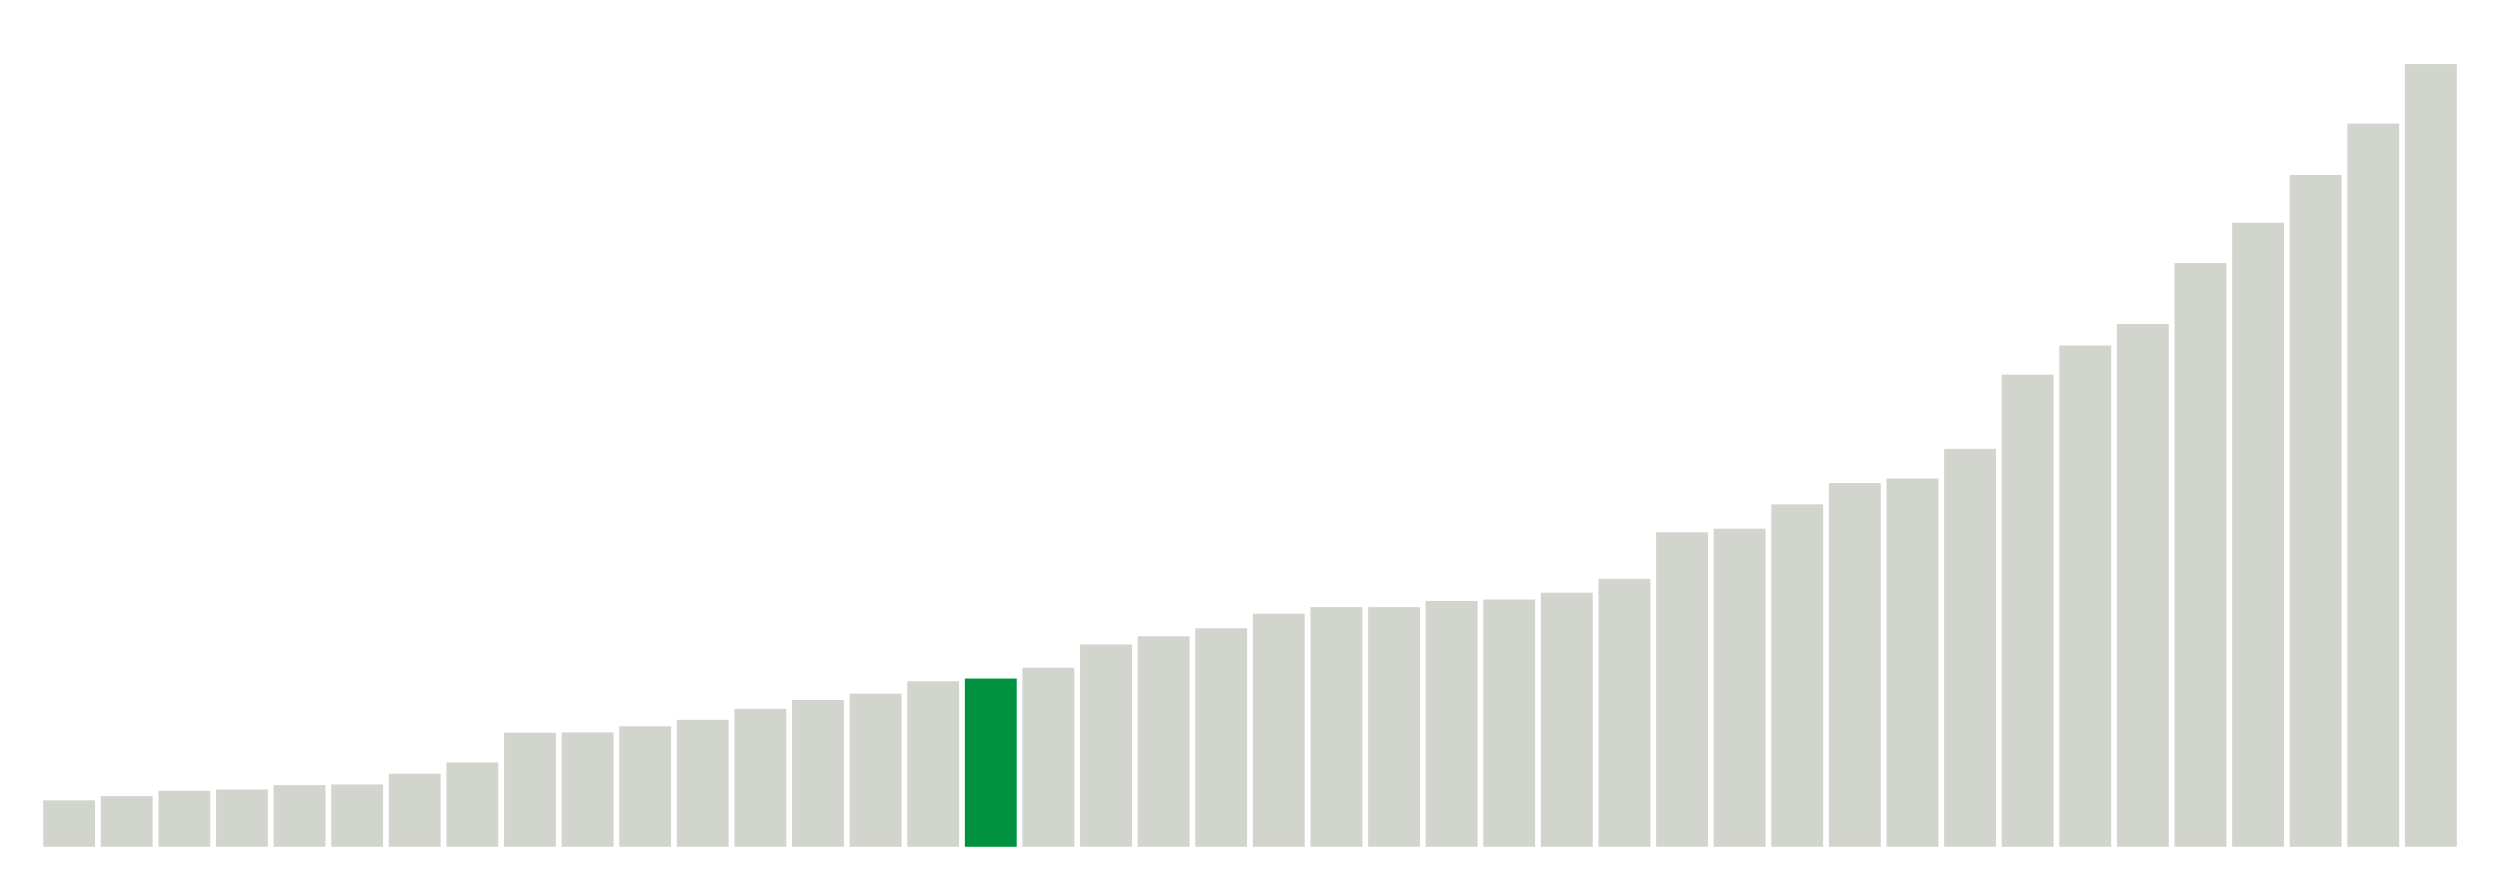 <svg xmlns="http://www.w3.org/2000/svg" xmlns:xlink="http://www.w3.org/1999/xlink" version="1.1" class="marks" width="310" height="110" ><g fill="none" stroke-miterlimit="10" transform="translate(5,5)"><g class="mark-group role-frame root" role="graphics-object" aria-roledescription="group mark container"><g transform="translate(0,0)"><path class="background" aria-hidden="true" d="M0,0h300v100h-300Z" stroke="#ddd" stroke-width="0"/><g><g class="mark-rect role-mark marks" role="graphics-object" aria-roledescription="rect mark container"><path aria-label="neighborhood: South Beach - Tottenville; unmodified_data_value_geo_entity: 28.8" role="graphics-symbol" aria-roledescription="bar" d="M0.357,94.24h6.429v5.76h-6.429Z" fill="#D2D4CE"/><path aria-label="neighborhood: Greenwich Village - SoHo; unmodified_data_value_geo_entity: 31.4" role="graphics-symbol" aria-roledescription="bar" d="M7.5,93.72h6.429v6.28h-6.429Z" fill="#D2D4CE"/><path aria-label="neighborhood: Willowbrook; unmodified_data_value_geo_entity: 34.7" role="graphics-symbol" aria-roledescription="bar" d="M14.643,93.06h6.429v6.94h-6.429Z" fill="#D2D4CE"/><path aria-label="neighborhood: Borough Park; unmodified_data_value_geo_entity: 35.5" role="graphics-symbol" aria-roledescription="bar" d="M21.786,92.9h6.429v7.1h-6.429Z" fill="#D2D4CE"/><path aria-label="neighborhood: Bayside - Little Neck; unmodified_data_value_geo_entity: 38.2" role="graphics-symbol" aria-roledescription="bar" d="M28.929,92.36h6.429v7.64h-6.429Z" fill="#D2D4CE"/><path aria-label="neighborhood: Bensonhurst - Bay Ridge; unmodified_data_value_geo_entity: 38.6" role="graphics-symbol" aria-roledescription="bar" d="M36.071,92.28h6.429v7.72h-6.429Z" fill="#D2D4CE"/><path aria-label="neighborhood: Upper East Side; unmodified_data_value_geo_entity: 45.3" role="graphics-symbol" aria-roledescription="bar" d="M43.214,90.94h6.429v9.06h-6.429Z" fill="#D2D4CE"/><path aria-label="neighborhood: Greenpoint; unmodified_data_value_geo_entity: 52.3" role="graphics-symbol" aria-roledescription="bar" d="M50.357,89.54h6.429v10.46h-6.429Z" fill="#D2D4CE"/><path aria-label="neighborhood: Flushing - Clearview; unmodified_data_value_geo_entity: 70.7" role="graphics-symbol" aria-roledescription="bar" d="M57.5,85.86h6.429v14.14h-6.429Z" fill="#D2D4CE"/><path aria-label="neighborhood: Ridgewood - Forest Hills; unmodified_data_value_geo_entity: 70.9" role="graphics-symbol" aria-roledescription="bar" d="M64.643,85.82h6.429v14.18h-6.429Z" fill="#D2D4CE"/><path aria-label="neighborhood: Coney Island - Sheepshead Bay; unmodified_data_value_geo_entity: 74.7" role="graphics-symbol" aria-roledescription="bar" d="M71.786,85.06h6.429v14.94h-6.429Z" fill="#D2D4CE"/><path aria-label="neighborhood: Gramercy Park - Murray Hill; unmodified_data_value_geo_entity: 78.7" role="graphics-symbol" aria-roledescription="bar" d="M78.929,84.26h6.429v15.74h-6.429Z" fill="#D2D4CE"/><path aria-label="neighborhood: Southwest Queens; unmodified_data_value_geo_entity: 85.5" role="graphics-symbol" aria-roledescription="bar" d="M86.071,82.9h6.429v17.1h-6.429Z" fill="#D2D4CE"/><path aria-label="neighborhood: Sunset Park; unmodified_data_value_geo_entity: 91" role="graphics-symbol" aria-roledescription="bar" d="M93.214,81.8h6.429v18.2h-6.429Z" fill="#D2D4CE"/><path aria-label="neighborhood: Southeast Queens; unmodified_data_value_geo_entity: 94.9" role="graphics-symbol" aria-roledescription="bar" d="M100.357,81.02h6.429v18.98h-6.429Z" fill="#D2D4CE"/><path aria-label="neighborhood: Lower Manhattan; unmodified_data_value_geo_entity: 102.6" role="graphics-symbol" aria-roledescription="bar" d="M107.5,79.48h6.429v20.52h-6.429Z" fill="#D2D4CE"/><path aria-label="neighborhood: Fresh Meadows; unmodified_data_value_geo_entity: 104.3" role="graphics-symbol" aria-roledescription="bar" d="M114.643,79.14h6.429v20.86h-6.429Z" fill="#00923E"/><path aria-label="neighborhood: Upper West Side; unmodified_data_value_geo_entity: 111" role="graphics-symbol" aria-roledescription="bar" d="M121.786,77.8h6.429v22.2h-6.429Z" fill="#D2D4CE"/><path aria-label="neighborhood: Long Island City - Astoria; unmodified_data_value_geo_entity: 125.4" role="graphics-symbol" aria-roledescription="bar" d="M128.929,74.92h6.429v25.08h-6.429Z" fill="#D2D4CE"/><path aria-label="neighborhood: Chelsea - Clinton; unmodified_data_value_geo_entity: 130.5" role="graphics-symbol" aria-roledescription="bar" d="M136.071,73.9h6.429v26.1h-6.429Z" fill="#D2D4CE"/><path aria-label="neighborhood: Jamaica; unmodified_data_value_geo_entity: 135.5" role="graphics-symbol" aria-roledescription="bar" d="M143.214,72.9h6.429v27.1h-6.429Z" fill="#D2D4CE"/><path aria-label="neighborhood: Kingsbridge - Riverdale; unmodified_data_value_geo_entity: 144.5" role="graphics-symbol" aria-roledescription="bar" d="M150.357,71.1h6.429v28.9h-6.429Z" fill="#D2D4CE"/><path aria-label="neighborhood: West Queens; unmodified_data_value_geo_entity: 148.6" role="graphics-symbol" aria-roledescription="bar" d="M157.5,70.28h6.429v29.72h-6.429Z" fill="#D2D4CE"/><path aria-label="neighborhood: Canarsie - Flatlands; unmodified_data_value_geo_entity: 148.6" role="graphics-symbol" aria-roledescription="bar" d="M164.643,70.28h6.429v29.72h-6.429Z" fill="#D2D4CE"/><path aria-label="neighborhood: Port Richmond; unmodified_data_value_geo_entity: 152.4" role="graphics-symbol" aria-roledescription="bar" d="M171.786,69.52h6.429v30.48h-6.429Z" fill="#D2D4CE"/><path aria-label="neighborhood: Downtown - Heights - Slope; unmodified_data_value_geo_entity: 153.3" role="graphics-symbol" aria-roledescription="bar" d="M178.929,69.34h6.429v30.66h-6.429Z" fill="#D2D4CE"/><path aria-label="neighborhood: Stapleton - St. George; unmodified_data_value_geo_entity: 157.5" role="graphics-symbol" aria-roledescription="bar" d="M186.071,68.5h6.429v31.5h-6.429Z" fill="#D2D4CE"/><path aria-label="neighborhood: Rockaways; unmodified_data_value_geo_entity: 166.1" role="graphics-symbol" aria-roledescription="bar" d="M193.214,66.78h6.429v33.22h-6.429Z" fill="#D2D4CE"/><path aria-label="neighborhood: Pelham - Throgs Neck; unmodified_data_value_geo_entity: 195" role="graphics-symbol" aria-roledescription="bar" d="M200.357,61h6.429v39h-6.429Z" fill="#D2D4CE"/><path aria-label="neighborhood: Washington Heights; unmodified_data_value_geo_entity: 197.2" role="graphics-symbol" aria-roledescription="bar" d="M207.5,60.56h6.429v39.44h-6.429Z" fill="#D2D4CE"/><path aria-label="neighborhood: Northeast Bronx; unmodified_data_value_geo_entity: 212.3" role="graphics-symbol" aria-roledescription="bar" d="M214.643,57.54h6.429v42.46h-6.429Z" fill="#D2D4CE"/><path aria-label="neighborhood: East Flatbush - Flatbush; unmodified_data_value_geo_entity: 225.5" role="graphics-symbol" aria-roledescription="bar" d="M221.786,54.9h6.429v45.1h-6.429Z" fill="#D2D4CE"/><path aria-label="neighborhood: Union Square - Lower East Side; unmodified_data_value_geo_entity: 228.3" role="graphics-symbol" aria-roledescription="bar" d="M228.929,54.34h6.429v45.66h-6.429Z" fill="#D2D4CE"/><path aria-label="neighborhood: Williamsburg - Bushwick; unmodified_data_value_geo_entity: 246.7" role="graphics-symbol" aria-roledescription="bar" d="M236.071,50.66h6.429v49.34h-6.429Z" fill="#D2D4CE"/><path aria-label="neighborhood: East New York; unmodified_data_value_geo_entity: 292.7" role="graphics-symbol" aria-roledescription="bar" d="M243.214,41.46h6.429v58.54h-6.429Z" fill="#D2D4CE"/><path aria-label="neighborhood: Fordham - Bronx Pk; unmodified_data_value_geo_entity: 310.8" role="graphics-symbol" aria-roledescription="bar" d="M250.357,37.84h6.429v62.16h-6.429Z" fill="#D2D4CE"/><path aria-label="neighborhood: Bedford Stuyvesant - Crown Heights; unmodified_data_value_geo_entity: 324.1" role="graphics-symbol" aria-roledescription="bar" d="M257.5,35.18h6.429v64.82h-6.429Z" fill="#D2D4CE"/><path aria-label="neighborhood: Crotona -Tremont; unmodified_data_value_geo_entity: 361.9" role="graphics-symbol" aria-roledescription="bar" d="M264.643,27.62h6.429v72.38h-6.429Z" fill="#D2D4CE"/><path aria-label="neighborhood: High Bridge - Morrisania; unmodified_data_value_geo_entity: 386.9" role="graphics-symbol" aria-roledescription="bar" d="M271.786,22.62h6.429v77.38h-6.429Z" fill="#D2D4CE"/><path aria-label="neighborhood: Hunts Point - Mott Haven; unmodified_data_value_geo_entity: 416.5" role="graphics-symbol" aria-roledescription="bar" d="M278.929,16.7h6.429v83.3h-6.429Z" fill="#D2D4CE"/><path aria-label="neighborhood: Central Harlem - Morningside Heights; unmodified_data_value_geo_entity: 448.4" role="graphics-symbol" aria-roledescription="bar" d="M286.071,10.32h6.429v89.68h-6.429Z" fill="#D2D4CE"/><path aria-label="neighborhood: East Harlem; unmodified_data_value_geo_entity: 485.3" role="graphics-symbol" aria-roledescription="bar" d="M293.214,2.94h6.429v97.06h-6.429Z" fill="#D2D4CE"/></g></g><path class="foreground" aria-hidden="true" d="" display="none"/></g></g></g></svg>